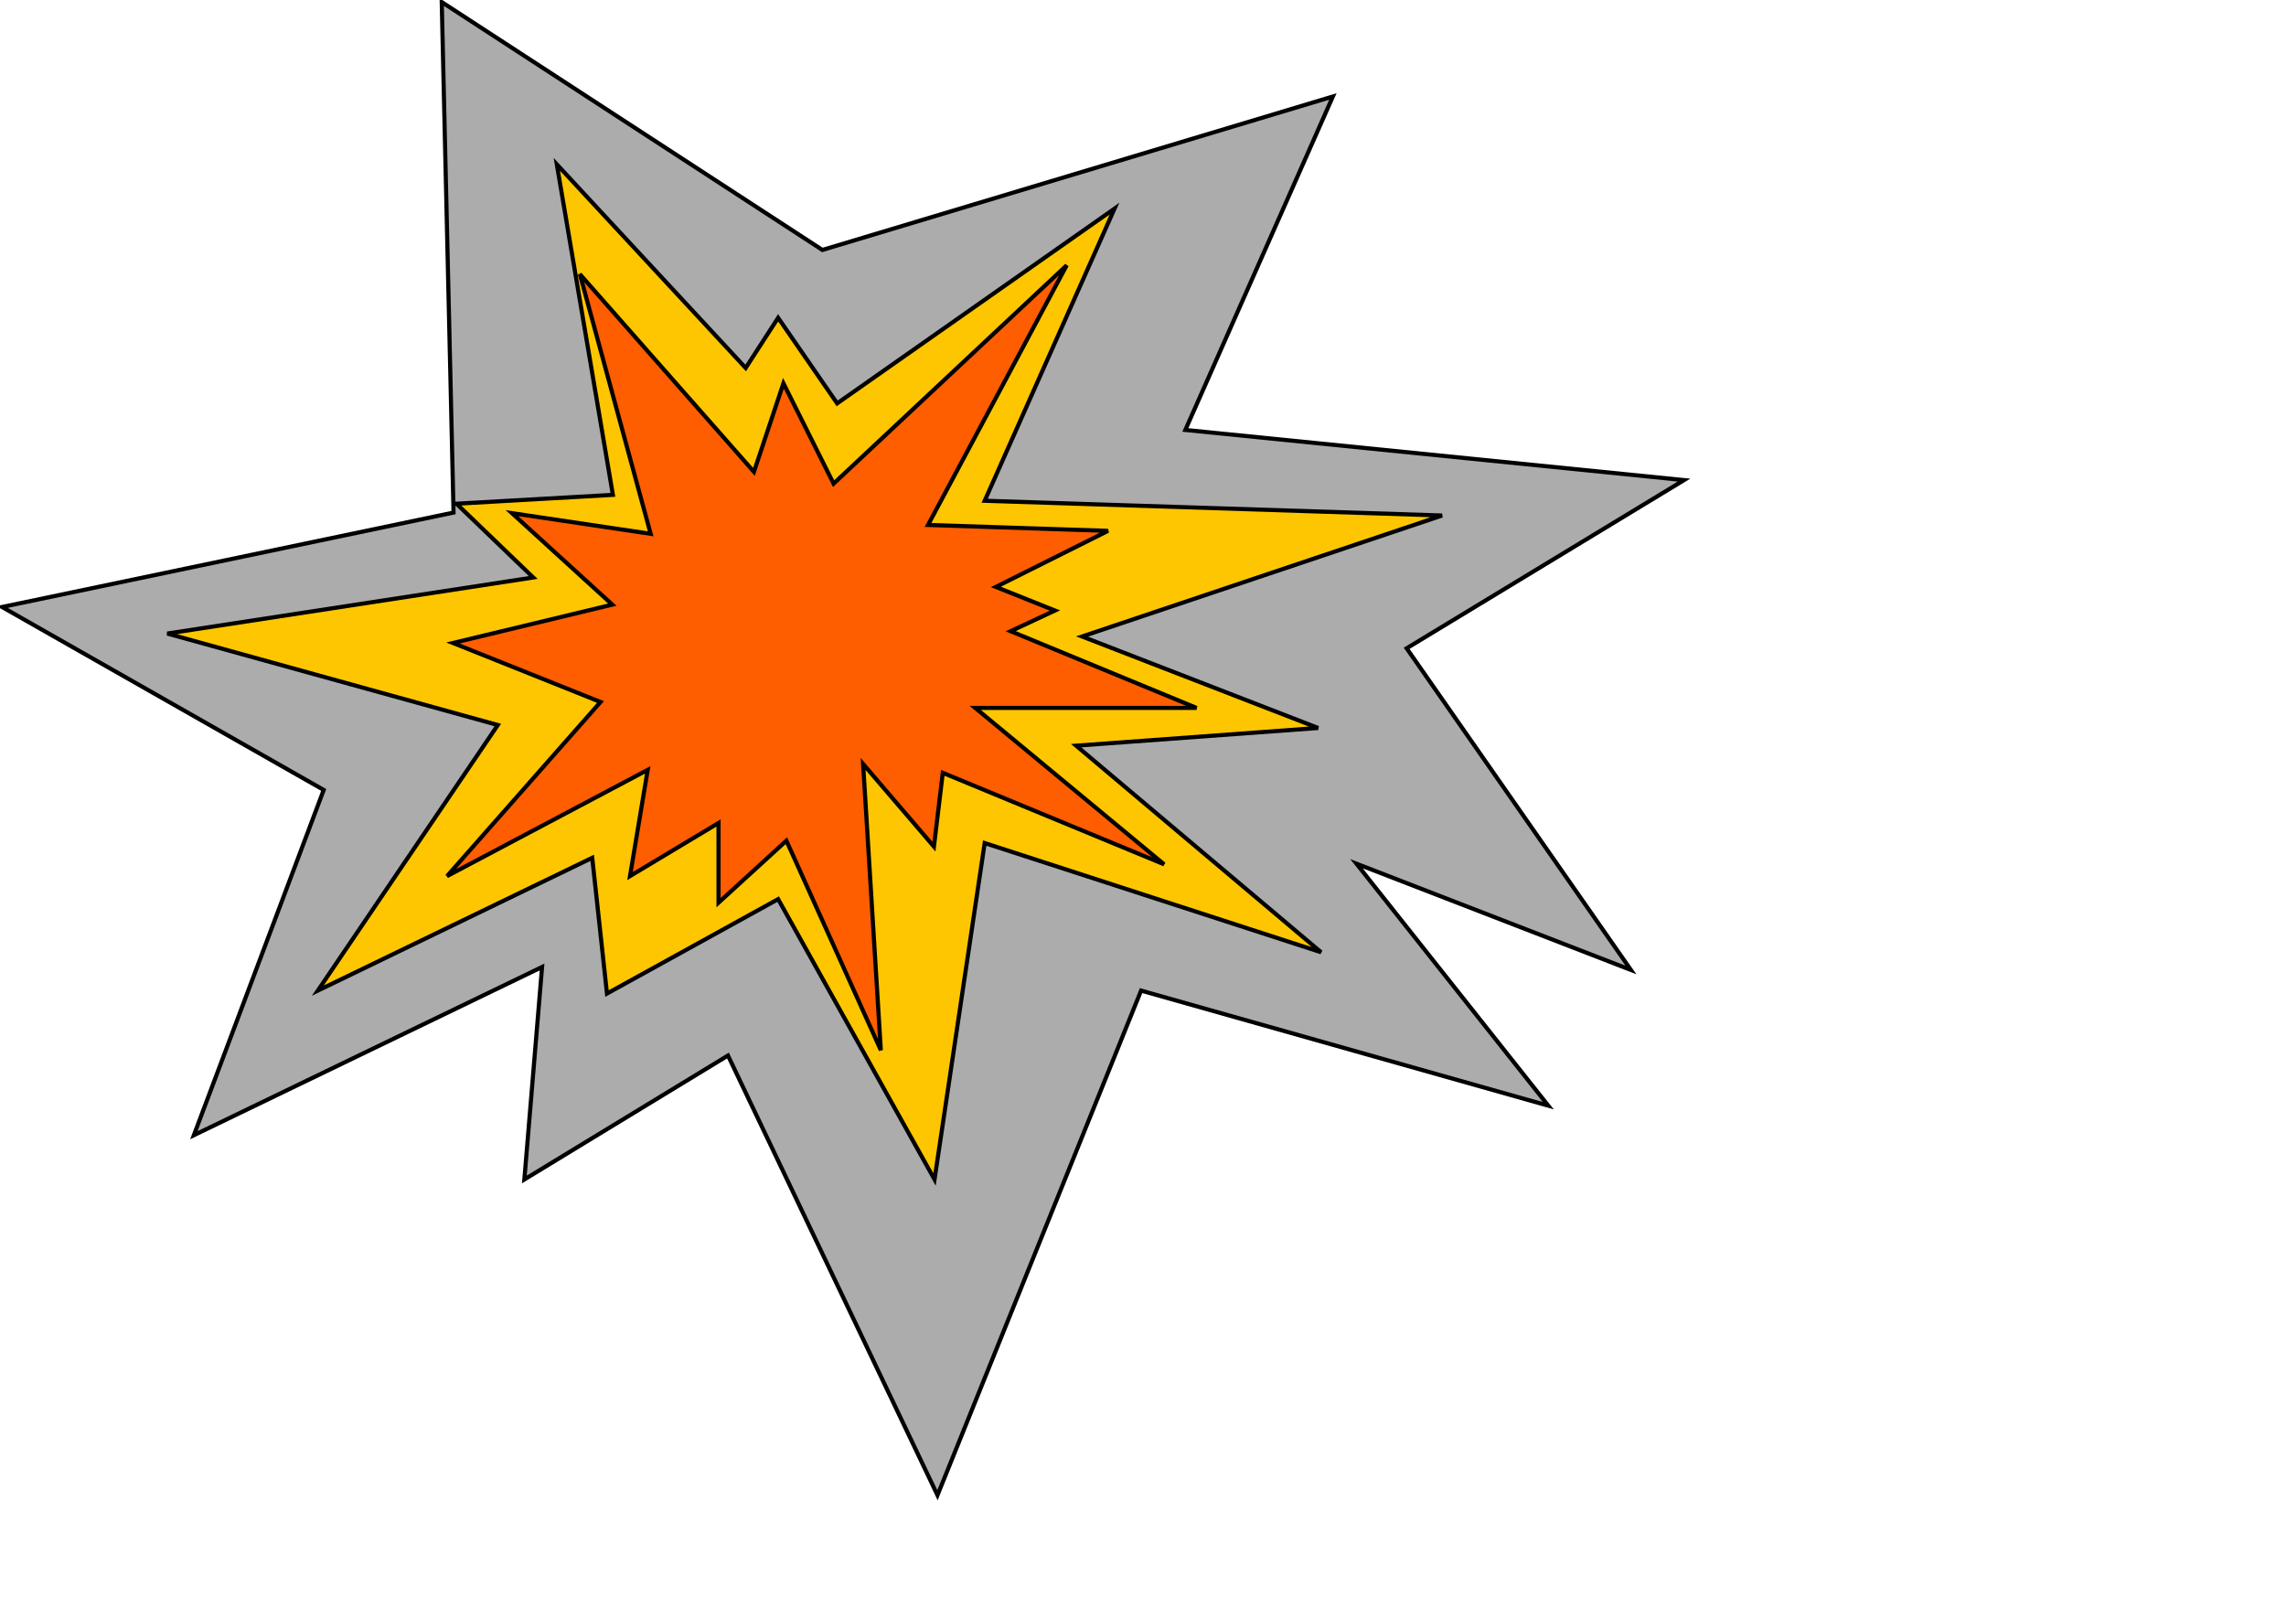 <?xml version="1.0" encoding="UTF-8" standalone="no"?>
<!-- Created with Inkscape (http://www.inkscape.org/) -->

<svg
   xmlns:dc="http://purl.org/dc/elements/1.1/"
   xmlns:cc="http://creativecommons.org/ns#"
   xmlns:rdf="http://www.w3.org/1999/02/22-rdf-syntax-ns#"
   xmlns:svg="http://www.w3.org/2000/svg"
   xmlns="http://www.w3.org/2000/svg"
   xmlns:xlink="http://www.w3.org/1999/xlink"
   xmlns:sodipodi="http://sodipodi.sourceforge.net/DTD/sodipodi-0.dtd"
   xmlns:inkscape="http://www.inkscape.org/namespaces/inkscape"
   width="553.357"
   height="393"
   id="svg2"
   version="1.1"
   inkscape:version="0.48.2 r9819"
   sodipodi:docname="gun.svg">
  <defs
     id="defs4"></defs>
  <sodipodi:namedview
     id="base"
     pagecolor="#ffffff"
     bordercolor="#666666"
     borderopacity="1.0"
     inkscape:pageopacity="0.0"
     inkscape:pageshadow="2"
     inkscape:zoom="0.7"
     inkscape:cx="107.25653"
     inkscape:cy="214.93446"
     inkscape:document-units="px"
     inkscape:current-layer="layer1"
     showgrid="false"
     showguides="true"
     inkscape:guide-bbox="true"
     inkscape:window-width="1440"
     inkscape:window-height="852"
     inkscape:window-x="1"
     inkscape:window-y="0"
     inkscape:window-maximized="0"
     fit-margin-top="0"
     fit-margin-left="0"
     fit-margin-right="0"
     fit-margin-bottom="0" />
  <g
     inkscape:label="Layer 1"
     inkscape:groupmode="layer"
     id="layer1"
     transform="translate(-75.929,-623.291)">
    <g
       id="explosion" >
      <path
         sodipodi:nodetypes="ccccccccccccccccccc"
         inkscape:connector-curvature="0"
         id="path3803"
         d="m 207.143,857.362 -84.286,40.714 31.429,-83.571 -77.857,-44.286 109.286,-22.857 -2.857,-123.571 92.143,60 123.571,-37.143 -35.714,80.714 120.714,12.143 -67.143,40.714 54.286,77.857 -66.429,-25.714 46.429,58.571 -98.571,-27.857 -49.286,122.143 -50.714,-106.429 -49.286,30 z"
         style="fill:#020100;fill-opacity:0.326;stroke:#000000;stroke-width:1px;stroke-linecap:butt;stroke-linejoin:miter;stroke-opacity:1" />
      <path
         inkscape:connector-curvature="0"
         id="path3801"
         d="m 219.286,830.934 -66.429,32.143 43.571,-64.286 -80,-22.143 L 205,763.076 l -18.571,-17.857 37.857,-2.143 -13.571,-80 45.714,49.286 7.857,-12.143 14.286,20.714 67.143,-47.143 -31.429,70.714 L 425,748.076 337.857,777.362 395,799.505 l -58.571,4.286 59.286,50 -81.429,-26.429 -12.143,81.429 -37.857,-67.857 -41.429,22.857 z"
         style="fill:#fec600;fill-opacity:1;stroke:#000000;stroke-width:1px;stroke-linecap:butt;stroke-linejoin:miter;stroke-opacity:1" />
      <path
         inkscape:connector-curvature="0"
         id="path3031"
         d="m 232.714,809.648 -48.571,25.714 37.143,-42.143 -35.714,-14.286 38.571,-9.286 -24.286,-22.143 33.571,5 -17.143,-62.857 42.143,47.857 7.143,-21.429 12.143,24.286 56.429,-52.857 -33.571,62.857 43.571,1.429 L 317,765.362 l 14.286,5.714 -10.714,5 45,18.571 -53.571,0 45.714,37.857 -53.571,-22.143 -2.143,17.857 -17.143,-20 4.286,69.286 -22.857,-50.714 -16.429,15 0,-19.286 -21.429,12.857 z"
         style="fill:#fe5d00;fill-opacity:1;stroke:#000000;stroke-width:1px;stroke-linecap:butt;stroke-linejoin:miter;stroke-opacity:1" />
    </g>
  </g>
</svg>

